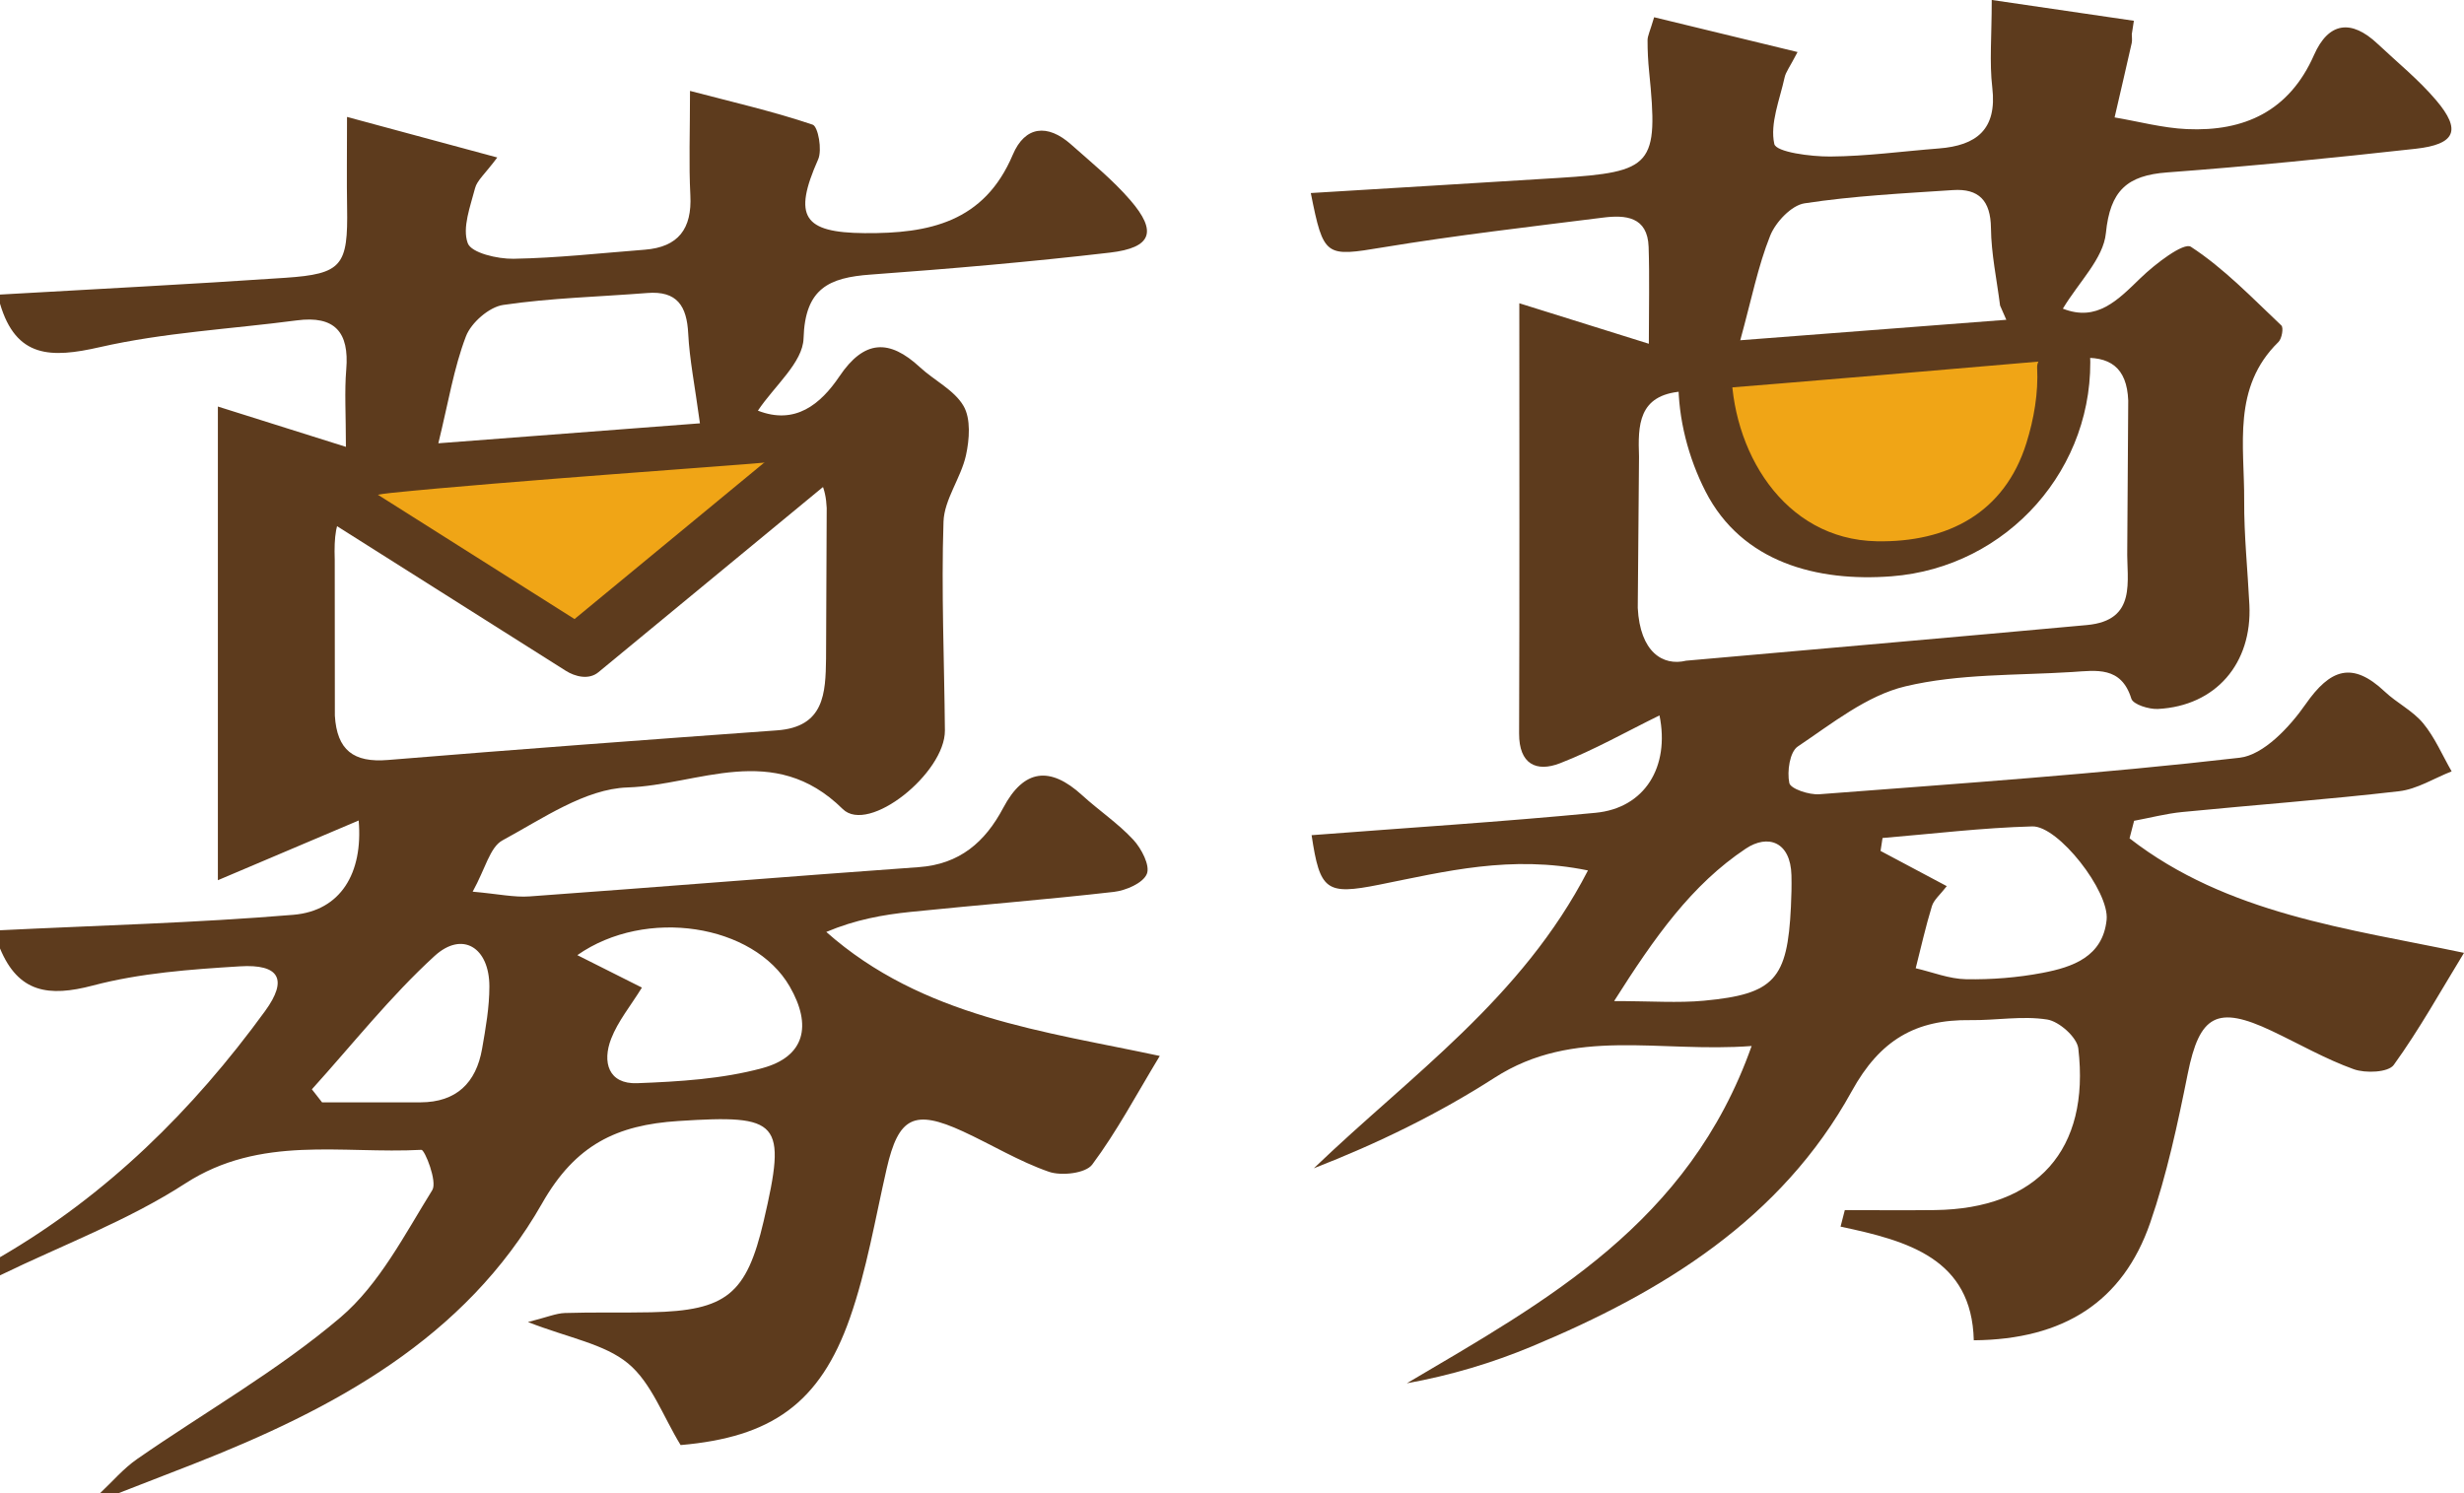 <?xml version="1.0" encoding="utf-8"?>
<!-- Generator: Adobe Illustrator 16.0.0, SVG Export Plug-In . SVG Version: 6.00 Build 0)  -->
<!DOCTYPE svg PUBLIC "-//W3C//DTD SVG 1.1//EN" "http://www.w3.org/Graphics/SVG/1.1/DTD/svg11.dtd">
<svg version="1.1" id="圖層_1" xmlns="http://www.w3.org/2000/svg" xmlns:xlink="http://www.w3.org/1999/xlink" x="0px" y="0px"
	 width="271.288px" height="164.435px" viewBox="0 0 271.288 164.435" enable-background="new 0 0 271.288 164.435"
	 xml:space="preserve">
<g>
	<path fill-rule="evenodd" clip-rule="evenodd" fill="#F0A516" d="M187.705,41.038c0,0-2.249,22.655,20.014,20.555
		c20.676-1.95,17.403-24.209,17.403-24.209"/>
	<polyline fill-rule="evenodd" clip-rule="evenodd" fill="#F0A516" points="34.586,53.192 64.417,72.625 93.105,48.288 	"/>
</g>
<g display="none">
	<path display="inline" fill-rule="evenodd" clip-rule="evenodd" fill="#F0A516" d="M173.122,41.026c0,0,5,20.607,34.597,20.567
		c20.768-0.028,34.737-26.9,34.737-26.9"/>
	<polygon display="inline" fill-rule="evenodd" clip-rule="evenodd" fill="#F0A516" points="101.456,49.509 64.417,72.625 
		25.456,56.621 34.586,51.026 94.456,45.691 	"/>
</g>
<g>
	<g>
		<g>
			<path fill="#5D3B1D" d="M184.795,41.933c-0.037,4.166,1.101,8.504,2.988,12.188c4.006,7.82,12.295,9.965,20.476,9.338
				c12.797-0.981,22.526-11.967,21.851-24.775c-0.133-2.542-5.936-0.38-5.82,1.791c0.146,2.796-0.352,5.662-1.183,8.318
				c-2.405,7.684-8.665,10.958-16.488,10.808c-10.282-0.198-16.084-10.063-16.003-19.459
				C190.638,37.656,184.813,39.733,184.795,41.933L184.795,41.933z"/>
		</g>
	</g>
	<g>
		<g>
			<path fill="#5D3B1D" d="M33.03,55.361c9.753,6.167,19.507,12.333,29.26,18.499c1.03,0.651,2.538,1.033,3.591,0.165
				c9.753-8.044,19.506-16.089,29.26-24.134c2.825-2.331-1.438-6.838-4.07-4.666c-9.753,8.044-19.506,16.089-29.26,24.134
				c1.197,0.055,2.395,0.109,3.591,0.165c-9.753-6.167-19.507-12.333-29.26-18.499C32.824,48.927,29.673,53.239,33.03,55.361
				L33.03,55.361z"/>
		</g>
	</g>
</g>
<g>
	<path fill-rule="evenodd" clip-rule="evenodd" fill="#5D3B1D" d="M0,32.436c10.471-0.605,20.945-1.133,31.408-1.846
		c6.271-0.427,6.916-1.328,6.807-7.758c-0.051-2.963-0.008-5.928-0.008-9.957c5.634,1.521,10.717,2.894,16.545,4.467
		c-1.364,1.829-2.227,2.52-2.447,3.376c-0.518,2.009-1.432,4.355-0.806,6.059c0.396,1.077,3.284,1.747,5.04,1.718
		c4.818-0.083,9.631-0.625,14.443-0.998c3.705-0.287,5.215-2.306,5.026-5.991c-0.176-3.453-0.038-6.923-0.038-11.497
		c4.813,1.265,9.23,2.275,13.503,3.719c0.601,0.202,1.067,2.781,0.606,3.82c-2.799,6.306-1.635,8.067,5.107,8.124
		c7.107,0.06,13.174-1.201,16.322-8.635c1.348-3.183,3.838-3.421,6.408-1.138c2.238,1.988,4.592,3.897,6.537,6.149
		c2.986,3.456,2.363,5.23-2.239,5.768c-8.763,1.021-17.562,1.778-26.362,2.42c-4.568,0.332-7.22,1.51-7.38,7.02
		c-0.077,2.661-3.203,5.232-5.027,7.963c4.099,1.601,6.894-0.691,8.982-3.786c2.721-4.03,5.478-4.124,8.854-0.998
		c1.585,1.467,3.782,2.511,4.805,4.269c0.819,1.409,0.65,3.686,0.266,5.433c-0.555,2.507-2.392,4.858-2.473,7.315
		c-0.252,7.65,0.088,15.318,0.154,22.98c0.04,4.673-8.395,11.473-11.254,8.651c-7.618-7.519-15.91-2.623-23.685-2.373
		c-4.671,0.15-9.361,3.442-13.771,5.826c-1.389,0.751-1.891,3.138-3.284,5.65c2.828,0.252,4.567,0.645,6.269,0.521
		c14.284-1.029,28.559-2.201,42.844-3.221c4.502-0.32,7.311-2.764,9.301-6.525c2.272-4.295,5.158-4.617,8.684-1.4
		c1.842,1.682,3.955,3.092,5.64,4.908c0.898,0.969,1.87,2.842,1.489,3.762c-0.417,1.011-2.301,1.826-3.633,1.979
		c-7.442,0.853-14.916,1.436-22.369,2.202c-3.056,0.314-6.088,0.857-9.291,2.209c10.599,9.391,24.08,10.941,36.717,13.654
		c-2.59,4.281-4.732,8.33-7.438,11.961c-0.72,0.967-3.38,1.275-4.771,0.793c-3.276-1.137-6.298-2.988-9.47-4.449
		c-5.376-2.475-7.087-1.574-8.389,4.105c-1.261,5.504-2.19,11.135-4.046,16.438c-3.313,9.463-8.703,13.139-18.641,14
		c-1.941-3.17-3.213-6.859-5.779-8.984c-2.616-2.166-6.506-2.795-11.033-4.563c2.135-0.539,3.096-0.961,4.069-0.994
		c3.163-0.102,6.331-0.014,9.497-0.082c8.289-0.178,10.508-1.994,12.385-10.025c2.58-11.037,1.803-11.758-9.389-11.035
		c-6.756,0.434-11.313,2.584-14.996,9.057c-8.489,14.916-22.976,22.666-38.429,28.727c-2.751,1.078-5.509,2.143-8.263,3.213
		c-0.666,0-1.334,0-2,0c1.358-1.27,2.586-2.729,4.098-3.777c7.477-5.189,15.488-9.729,22.383-15.59
		c4.277-3.637,7.066-9.117,10.115-14.023c0.58-0.934-0.833-4.453-1.2-4.434c-8.743,0.469-17.697-1.672-26.005,3.709
		C14.064,134.417,6.83,137.114,0,140.435c0-0.666,0-1.334,0-2c11.771-6.834,21.242-16.189,29.185-27.102
		c2.548-3.5,1.565-5.193-2.772-4.926c-5.43,0.334-10.965,0.734-16.189,2.113C5.348,109.808,2.02,109.306,0,104.435
		c0-0.666,0-1.334,0-2c10.768-0.531,21.557-0.807,32.293-1.701c5.217-0.436,7.695-4.593,7.197-10.386
		c-4.744,2.013-9.516,4.037-15.502,6.576c0-18.547,0-35.225,0-52.159c4.481,1.412,9.05,2.851,14.097,4.44
		c0-3.612-0.167-6.087,0.038-8.531c0.342-4.103-1.265-5.944-5.451-5.394c-7.238,0.953-14.604,1.332-21.688,2.948
		C5.609,39.454,1.766,39.436,0,33.436C0,33.103,0,32.77,0,32.436z M91.021,55.938c-0.201-4.535-2.849-5.454-6.709-5.011
		c-1.812,0.209-29.318,2.122-41.21,3.344c-5.324,0.547-6.428,2.223-6.247,7.381l0.013,17.151c0.23,3.807,2.062,5.192,5.838,4.882
		c14.274-1.176,28.56-2.229,42.846-3.261c5.223-0.378,5.34-4.112,5.396-7.898L91.021,55.938z M77.063,46.614
		c-0.574-4.226-1.147-7.047-1.291-9.889c-0.152-3.031-1.223-4.72-4.501-4.462c-5.296,0.418-10.632,0.543-15.872,1.315
		c-1.547,0.228-3.525,1.955-4.099,3.457c-1.332,3.483-1.929,7.249-3.038,11.777C57.68,48.095,67.435,47.35,77.063,46.614z
		 M70.675,108.747c-1.237,2.006-2.635,3.695-3.388,5.635c-0.992,2.551-0.322,5.016,2.875,4.893
		c4.613-0.176,9.342-0.459,13.762-1.656c4.688-1.27,5.512-4.682,3.023-8.992c-3.959-6.863-15.832-8.743-23.383-3.453
		C66.027,106.411,68.342,107.575,70.675,108.747z M34.338,119.948c0.375,0.479,0.75,0.959,1.124,1.438
		c3.612,0,7.225,0.008,10.837-0.002c3.947-0.012,6.121-2.146,6.777-5.887c0.398-2.275,0.808-4.588,0.805-6.883
		c-0.006-4.289-2.977-6.143-6.039-3.342C42.955,109.743,38.801,115.015,34.338,119.948z"/>
	<path fill-rule="evenodd" clip-rule="evenodd" fill="#5D3B1D" d="M234.465,92.314c10.76,8.351,24.088,9.929,36.823,12.61
		c-2.565,4.197-4.915,8.439-7.735,12.342c-0.6,0.83-3.106,0.938-4.408,0.469c-3.113-1.119-6.024-2.797-9.031-4.221
		c-6.025-2.854-7.947-1.734-9.242,4.719c-1.109,5.527-2.297,11.096-4.133,16.41c-3.004,8.693-9.522,12.861-19.424,12.943
		c-0.217-9.01-7.275-10.953-14.668-12.516c0.155-0.605,0.311-1.213,0.467-1.818c3.313,0,6.625,0.035,9.937-0.006
		c11.222-0.141,17.089-6.625,15.771-17.797c-0.146-1.23-2.104-2.977-3.425-3.184c-2.75-0.432-5.638,0.104-8.467,0.066
		c-6.004-0.084-9.938,2.176-13.053,7.832c-7.757,14.086-20.827,22.102-35.238,28.105c-4.359,1.814-8.906,3.18-13.748,4.053
		c15.387-9.086,31.038-17.6,37.965-37.141c-10.216,0.771-19.518-2.15-28.305,3.496c-6.194,3.98-12.857,7.23-19.896,9.969
		c10.642-10.227,22.908-18.68,30.18-32.796c-8.494-1.742-15.727,0.121-22.982,1.569c-5.843,1.167-6.527,0.657-7.445-5.452
		c10.417-0.803,20.859-1.465,31.27-2.465c5.415-0.52,8.186-5.063,7.033-10.722c-3.645,1.785-7.191,3.807-10.955,5.267
		c-2.604,1.011-4.514,0.101-4.502-3.273c0.055-15.636,0.024-31.271,0.024-47.379c4.792,1.498,9.405,2.941,14.26,4.459
		c0-4.077,0.087-7.374-0.024-10.665c-0.113-3.338-2.543-3.536-5.003-3.227c-8.085,1.018-16.188,1.946-24.223,3.274
		c-6.349,1.05-6.559,1.111-7.968-5.977c9.109-0.556,18.182-1.098,27.254-1.664c10.42-0.649,11.035-1.384,9.998-11.689
		c-0.117-1.156-0.178-2.323-0.174-3.485c0.002-0.466,0.252-0.93,0.723-2.52c5.115,1.241,10.201,2.476,15.791,3.832
		c-0.871,1.674-1.295,2.198-1.424,2.787c-0.535,2.457-1.633,5.077-1.137,7.334c0.197,0.896,3.998,1.396,6.153,1.383
		c3.987-0.026,7.97-0.577,11.956-0.887c4.149-0.322,6.436-2.085,5.891-6.702c-0.327-2.772-0.061-5.616-0.061-9.65
		c5.426,0.795,10.538,1.544,15.65,2.292c-0.076,0.493-0.152,0.985-0.229,1.479c0,0.326,0.06,0.666-0.01,0.976
		c-0.615,2.732-1.252,5.459-1.883,8.188c2.649,0.447,5.287,1.165,7.951,1.286c6.332,0.288,11.279-1.978,14-8.15
		c1.617-3.669,4.121-3.957,7.002-1.244c2.18,2.052,4.537,3.958,6.46,6.229c2.784,3.287,2.134,4.843-2.278,5.331
		c-9.101,1.008-18.216,1.928-27.346,2.604c-4.429,0.328-6.287,2.016-6.749,6.689c-0.276,2.799-2.963,5.359-4.737,8.313
		c3.748,1.476,6.033-0.93,8.561-3.378c1.594-1.545,4.741-3.953,5.536-3.435c3.655,2.383,6.754,5.633,9.962,8.667
		c0.257,0.244,0.054,1.449-0.32,1.813c-5.124,5-3.738,11.411-3.775,17.462c-0.023,3.824,0.384,7.651,0.572,11.479
		c0.319,6.47-3.707,11.138-10.061,11.471c-0.996,0.053-2.738-0.494-2.936-1.135c-1.111-3.605-3.893-3.099-6.498-2.934
		c-6.15,0.388-12.463,0.17-18.381,1.58c-4.252,1.013-8.079,4.1-11.85,6.628c-0.88,0.589-1.193,2.755-0.926,4.017
		c0.137,0.641,2.182,1.322,3.308,1.236c15.438-1.183,30.896-2.244,46.269-4.02c2.652-0.307,5.515-3.384,7.264-5.891
		c2.716-3.894,5.142-4.759,8.716-1.391c1.328,1.252,3.084,2.104,4.226,3.485c1.291,1.563,2.112,3.515,3.138,5.298
		c-1.927,0.756-3.801,1.957-5.788,2.188c-7.939,0.918-15.916,1.506-23.871,2.288c-1.781,0.175-3.534,0.637-5.301,0.966
		C234.799,91.031,234.631,91.673,234.465,92.314z M234.32,44.097c-0.148-3.646-2.027-4.955-5.5-4.656
		c-14.551,1.256-29.104,2.504-43.664,3.666c-4.816,0.385-4.816,3.755-4.699,7.182l-0.139,16.655c0.25,4.85,2.756,6.434,5.328,5.808
		c16.015-1.42,30.07-2.636,44.118-3.925c5.585-0.513,4.367-4.888,4.448-8.349L234.32,44.097z M220.896,35.213
		c-0.229-0.523-0.458-1.047-0.687-1.57c-0.358-2.845-0.973-5.688-1.004-8.536c-0.033-3.016-1.334-4.365-4.184-4.176
		c-5.459,0.363-10.944,0.634-16.34,1.458c-1.447,0.221-3.188,2.071-3.787,3.575c-1.337,3.346-2.038,6.945-3.289,11.502
		C201.18,36.729,211.037,35.972,220.896,35.213z M214.342,97.577c-0.721,0.938-1.42,1.494-1.637,2.198
		c-0.691,2.251-1.204,4.558-1.785,6.843c1.846,0.428,3.688,1.176,5.541,1.209c2.805,0.049,5.661-0.174,8.416-0.699
		c3.318-0.633,6.65-1.77,7.064-5.854c0.315-3.116-5.313-10.354-8.187-10.276c-5.503,0.149-10.991,0.822-16.485,1.277
		c-0.072,0.475-0.146,0.949-0.219,1.424C209.391,94.943,211.73,96.188,214.342,97.577z M177.715,110.233
		c4.117,0,7.037,0.227,9.909-0.043c7.743-0.725,9.177-2.369,9.557-10.329c0.056-1.162,0.088-2.33,0.058-3.493
		c-0.096-3.688-2.588-4.55-5.031-2.919C186.26,97.416,182.192,103.167,177.715,110.233z"/>
</g>
</svg>
